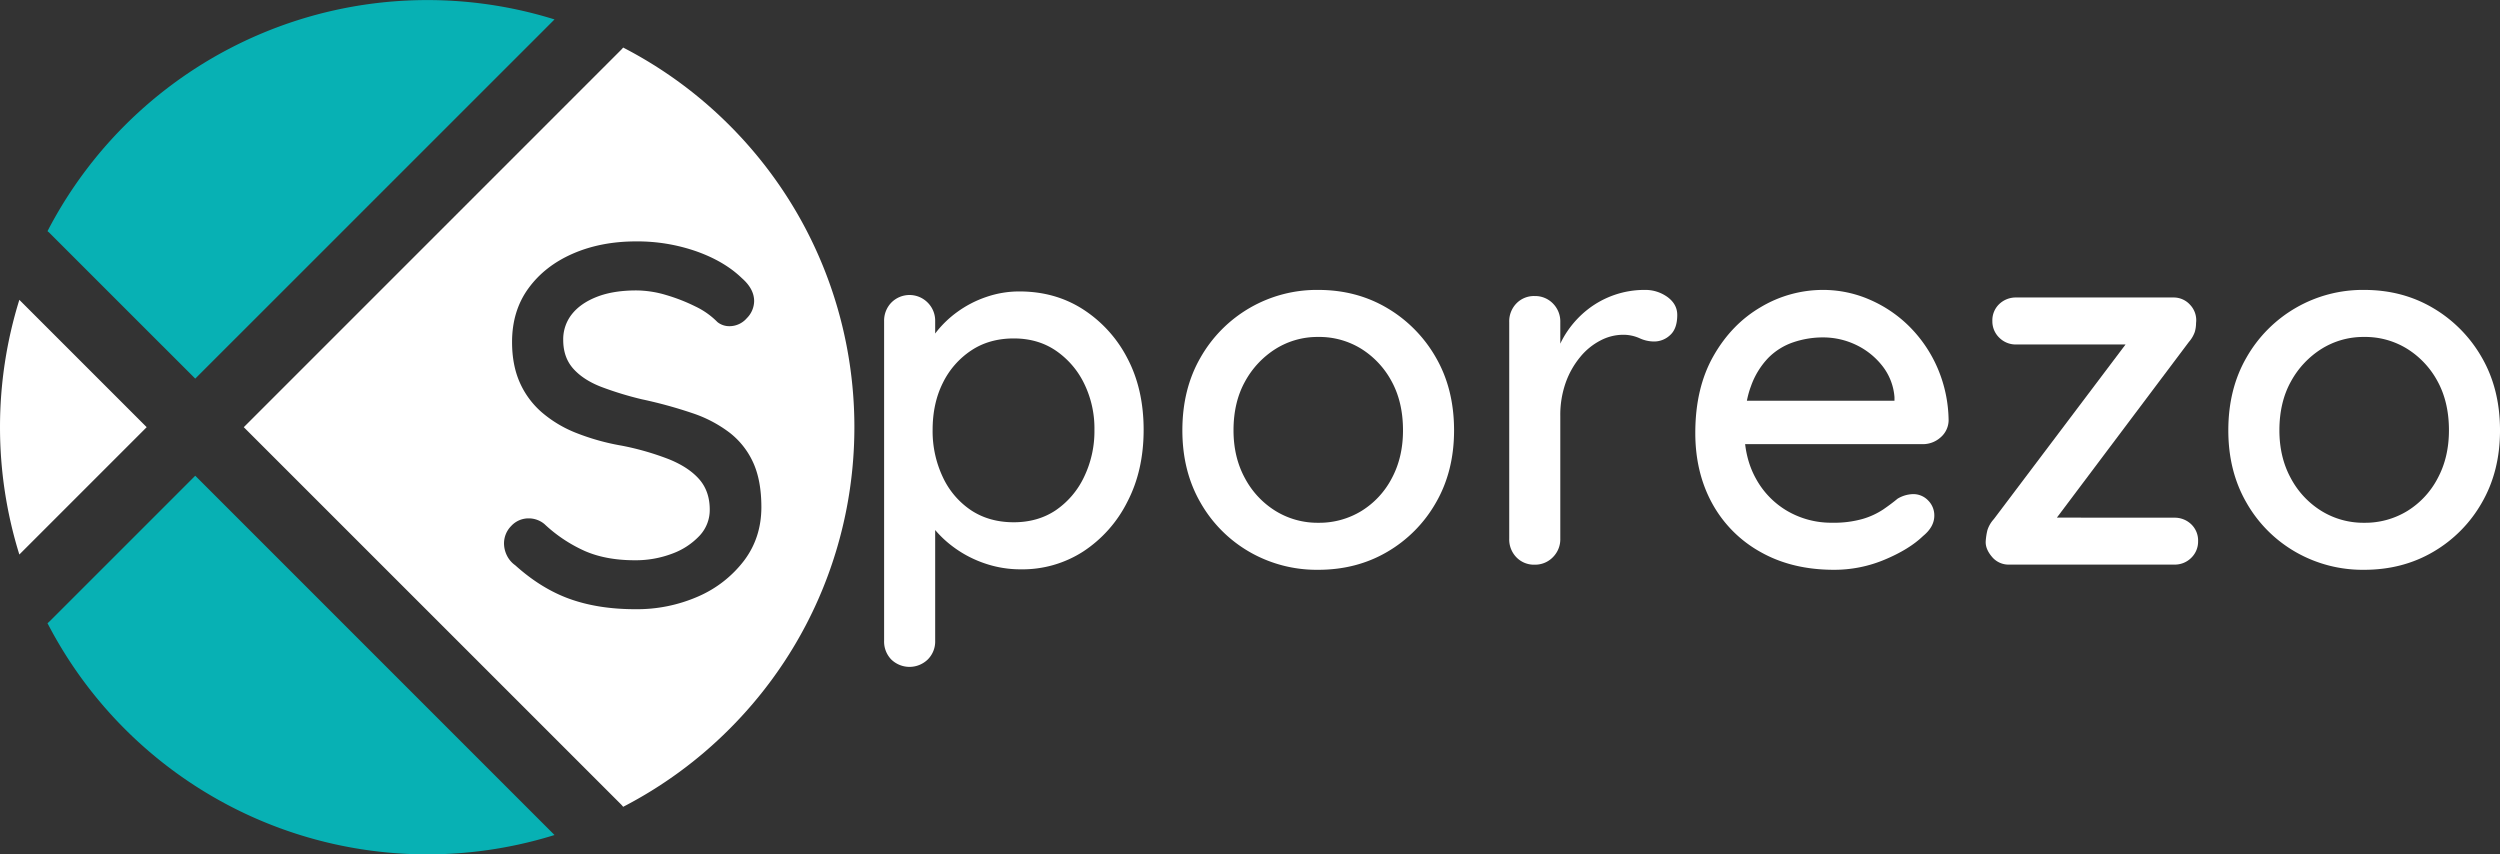 <svg id="Logo_white" data-name="Logo white" xmlns="http://www.w3.org/2000/svg" viewBox="0 0 1468.52 501.86"><rect x="0" y="0" width="1468.52" height="501.86" fill="#333333" stroke="none"/><defs><style>.cls-1{fill:#fff;}.cls-2{fill:#07b1b4;}</style></defs><title>sporezo-logo</title><path class="cls-1" d="M785.79,461.27q21,0,37.35,10.5a74.94,74.94,0,0,1,26,28.65q9.6,18.15,9.6,42.15T849.09,585a74.84,74.84,0,0,1-25.8,29,65.82,65.82,0,0,1-36.6,10.5,64.42,64.42,0,0,1-21.6-3.6,66.84,66.84,0,0,1-18-9.45A63,63,0,0,1,734.34,599q-5-6.59-6.15-12.3l8.1-3.9v83.7a14.85,14.85,0,0,1-4.35,10.95,15.4,15.4,0,0,1-21.45,0,15.13,15.13,0,0,1-4.2-10.95V478.67a15.27,15.27,0,0,1,4.2-10.8,15,15,0,0,1,21.45,0,15,15,0,0,1,4.35,10.8v20.7l-4.8-2.7c.6-3.79,2.5-7.75,5.7-11.85a61.56,61.56,0,0,1,12.15-11.55,63.55,63.55,0,0,1,16.8-8.7A59.17,59.17,0,0,1,785.79,461.27Zm-3.3,27.6q-14.4,0-25,7.05A48.26,48.26,0,0,0,740.79,515q-6,12-6,27.6a63.06,63.06,0,0,0,6,27.75,47.47,47.47,0,0,0,16.65,19.5q10.65,7,25,7,14.1,0,24.6-7a49,49,0,0,0,16.65-19.5,61.77,61.77,0,0,0,6.15-27.75,59.93,59.93,0,0,0-6.15-27.45,49.53,49.53,0,0,0-16.65-19.2Q796.59,488.89,782.49,488.87Z" transform="translate(-186.96 -290.07)"/><path class="cls-1" d="M1041.09,542.87q0,24-10.65,42.45a78,78,0,0,1-28.65,28.95q-18,10.51-40.5,10.5a79,79,0,0,1-40.35-10.5,77.69,77.69,0,0,1-28.8-28.95q-10.65-18.45-10.65-42.45,0-24.3,10.65-42.75a78.55,78.55,0,0,1,69.15-39.75q22.5,0,40.5,10.65a79.19,79.19,0,0,1,28.65,29.1Q1041.09,518.57,1041.09,542.87Zm-30,0q0-16.49-6.6-28.65A50.81,50.81,0,0,0,986.64,495a46.83,46.83,0,0,0-25.35-7,46.3,46.3,0,0,0-25,7,52,52,0,0,0-18,19.2q-6.75,12.15-6.75,28.65,0,15.9,6.75,28.2a50.43,50.43,0,0,0,18,19.2,46.88,46.88,0,0,0,25,6.9,47.42,47.42,0,0,0,25.35-6.9,49.32,49.32,0,0,0,17.85-19.2Q1011.09,558.77,1011.09,542.87Z" transform="translate(-186.96 -290.07)"/><path class="cls-1" d="M1088.49,621.77a14.32,14.32,0,0,1-10.8-4.35,15.07,15.07,0,0,1-4.2-10.95V479.27a15.11,15.11,0,0,1,4.2-10.95,14.36,14.36,0,0,1,10.8-4.35,14.54,14.54,0,0,1,10.65,4.35,14.9,14.9,0,0,1,4.35,10.95v33.6l-3-12.9a53,53,0,0,1,7.35-15.6,56.47,56.47,0,0,1,11.85-12.6,54.08,54.08,0,0,1,33.3-11.4,22.17,22.17,0,0,1,13.5,4.2c3.79,2.81,5.7,6.3,5.7,10.5q0,8.1-4.2,11.85a13.64,13.64,0,0,1-9.3,3.75,20.44,20.44,0,0,1-8.7-1.95,23.38,23.38,0,0,0-9.9-2,28.7,28.7,0,0,0-12.9,3.3,37.69,37.69,0,0,0-12,9.75,49.84,49.84,0,0,0-8.55,15.15,57,57,0,0,0-3.15,19.5v72a14.87,14.87,0,0,1-4.35,10.95A14.5,14.5,0,0,1,1088.49,621.77Z" transform="translate(-186.96 -290.07)"/><path class="cls-1" d="M1264.29,624.77q-24.6,0-43-10.35a72.27,72.27,0,0,1-28.5-28.5q-10-18.15-10-41.55,0-26.4,10.65-45.15t27.9-28.8a71.3,71.3,0,0,1,36.45-10.05,68.43,68.43,0,0,1,27.75,5.85,75.06,75.06,0,0,1,23.55,16.2,78.34,78.34,0,0,1,16.2,24.3,80,80,0,0,1,6.3,30.45,13.46,13.46,0,0,1-4.8,9.9,15.54,15.54,0,0,1-10.5,3.9h-116.4l-7.2-25.5h112.8l-5.7,5.4v-7.5a33.66,33.66,0,0,0-7.2-18.45,43.15,43.15,0,0,0-15.45-12.3,44.66,44.66,0,0,0-19.35-4.35,53.79,53.79,0,0,0-17.4,2.85,37.62,37.62,0,0,0-14.7,9.15,46.18,46.18,0,0,0-10.2,16.65q-3.9,10.35-3.9,25.65,0,16.5,6.9,28.8a49.31,49.31,0,0,0,18.6,19,51.28,51.28,0,0,0,26.1,6.75,61.25,61.25,0,0,0,18-2.25,44.33,44.33,0,0,0,12-5.55q4.8-3.3,8.4-6.3a18.5,18.5,0,0,1,9-2.7,12,12,0,0,1,9,3.75,12.37,12.37,0,0,1,3.6,8.85q0,6.6-6.6,12-8.1,7.81-22.35,13.8A76.16,76.16,0,0,1,1264.29,624.77Z" transform="translate(-186.96 -290.07)"/><path class="cls-1" d="M1464.09,594.17a13.94,13.94,0,0,1,10.05,3.9,13.15,13.15,0,0,1,4,9.9,13.29,13.29,0,0,1-4,9.75,13.66,13.66,0,0,1-10.05,4h-96.9a12.66,12.66,0,0,1-10.2-4.65c-2.61-3.1-3.8-6.15-3.6-9.15a37,37,0,0,1,1-6.45,17.55,17.55,0,0,1,3.75-6.45l80.1-106.2v3.6h-66.9a13.63,13.63,0,0,1-10.05-4.05,13.29,13.29,0,0,1-4-9.75,13.15,13.15,0,0,1,4-9.9,14,14,0,0,1,10.05-3.9h92.4a12.9,12.9,0,0,1,9.75,4.35,13.13,13.13,0,0,1,3.45,10.65,18.82,18.82,0,0,1-.75,5.25,17.67,17.67,0,0,1-3.45,5.85l-78.9,105-1.2-1.8Z" transform="translate(-186.96 -290.07)"/><path class="cls-1" d="M1655.49,542.87q0,24-10.65,42.45a78,78,0,0,1-28.65,28.95q-18,10.51-40.5,10.5a79,79,0,0,1-40.35-10.5,77.54,77.54,0,0,1-28.8-28.95q-10.65-18.45-10.65-42.45,0-24.3,10.65-42.75a78.55,78.55,0,0,1,69.15-39.75q22.5,0,40.5,10.65a79.19,79.19,0,0,1,28.65,29.1Q1655.48,518.57,1655.49,542.87Zm-30,0q0-16.49-6.6-28.65A50.81,50.81,0,0,0,1601,495a46.83,46.83,0,0,0-25.35-7,46.3,46.3,0,0,0-25,7,52,52,0,0,0-18,19.2q-6.75,12.15-6.75,28.65,0,15.9,6.75,28.2a50.43,50.43,0,0,0,18,19.2,46.88,46.88,0,0,0,25,6.9,47.42,47.42,0,0,0,25.35-6.9,49.32,49.32,0,0,0,17.85-19.2Q1625.48,558.77,1625.49,542.87Z" transform="translate(-186.96 -290.07)"/><path class="cls-1" d="M198.32,466.2a252,252,0,0,0,0,149.6l74.8-74.8Z" transform="translate(-186.96 -290.07)"/><path class="cls-2" d="M301.64,512.48l211.05-211A251.22,251.22,0,0,0,214.86,425.86a12.29,12.29,0,0,1,1.22,1.07Z" transform="translate(-186.96 -290.07)"/><path class="cls-1" d="M615.34,363.55A250.71,250.71,0,0,0,553,318a13.54,13.54,0,0,1-1.07,1.22L330.16,541,552,762.81A13.54,13.54,0,0,1,553,764a250.71,250.71,0,0,0,62.31-45.58C713.34,620.45,713.34,461.55,615.34,363.55ZM597.12,640.42a89.36,89.36,0,0,1-37,7.5q-21.6,0-38.4-6t-32.1-19.8a15.22,15.22,0,0,1-4.95-5.85,16.18,16.18,0,0,1-1.65-7,14.51,14.51,0,0,1,4.2-10.2,13.77,13.77,0,0,1,10.5-4.5,14.34,14.34,0,0,1,9,3.3,85.63,85.63,0,0,0,23.85,15.9q12.43,5.4,29.25,5.4a60.49,60.49,0,0,0,22.05-3.9,41.62,41.62,0,0,0,16-10.5,22.05,22.05,0,0,0,6-15.3q0-10.8-6.15-17.85T580,559.87a161.09,161.09,0,0,0-27.75-8,135.49,135.49,0,0,1-26.85-7.5,70.8,70.8,0,0,1-20.25-12.15,49.71,49.71,0,0,1-12.9-17.55q-4.5-10.2-4.5-23.7,0-18.3,9.6-31.5t26.1-20.4q16.49-7.2,37.2-7.2a105.17,105.17,0,0,1,35.4,5.85q16.48,5.85,26.7,15.75,7.2,6.3,7.2,13.5a14.48,14.48,0,0,1-4.35,10.05,13.41,13.41,0,0,1-10,4.65,11.15,11.15,0,0,1-7.2-2.4,45.37,45.37,0,0,0-12.9-9.15,104.81,104.81,0,0,0-17.25-6.75,62,62,0,0,0-17.55-2.7q-13.5,0-23.1,3.75t-14.7,10.2a23.65,23.65,0,0,0-5.1,15.15q0,10.2,5.85,16.8T540,517.27a197.08,197.08,0,0,0,24,7.35,263.85,263.85,0,0,1,29.55,8.1,75.21,75.21,0,0,1,22.05,11.55,46.54,46.54,0,0,1,13.8,17.55q4.78,10.5,4.8,26.1,0,18-10.2,31.5A67.84,67.84,0,0,1,597.12,640.42Z" transform="translate(-186.96 -290.07)"/><path class="cls-2" d="M216.08,655.07a12.29,12.29,0,0,1-1.22,1.07A251.22,251.22,0,0,0,512.69,780.57L301.64,569.52Z" transform="translate(-186.96 -290.07)"/></svg>